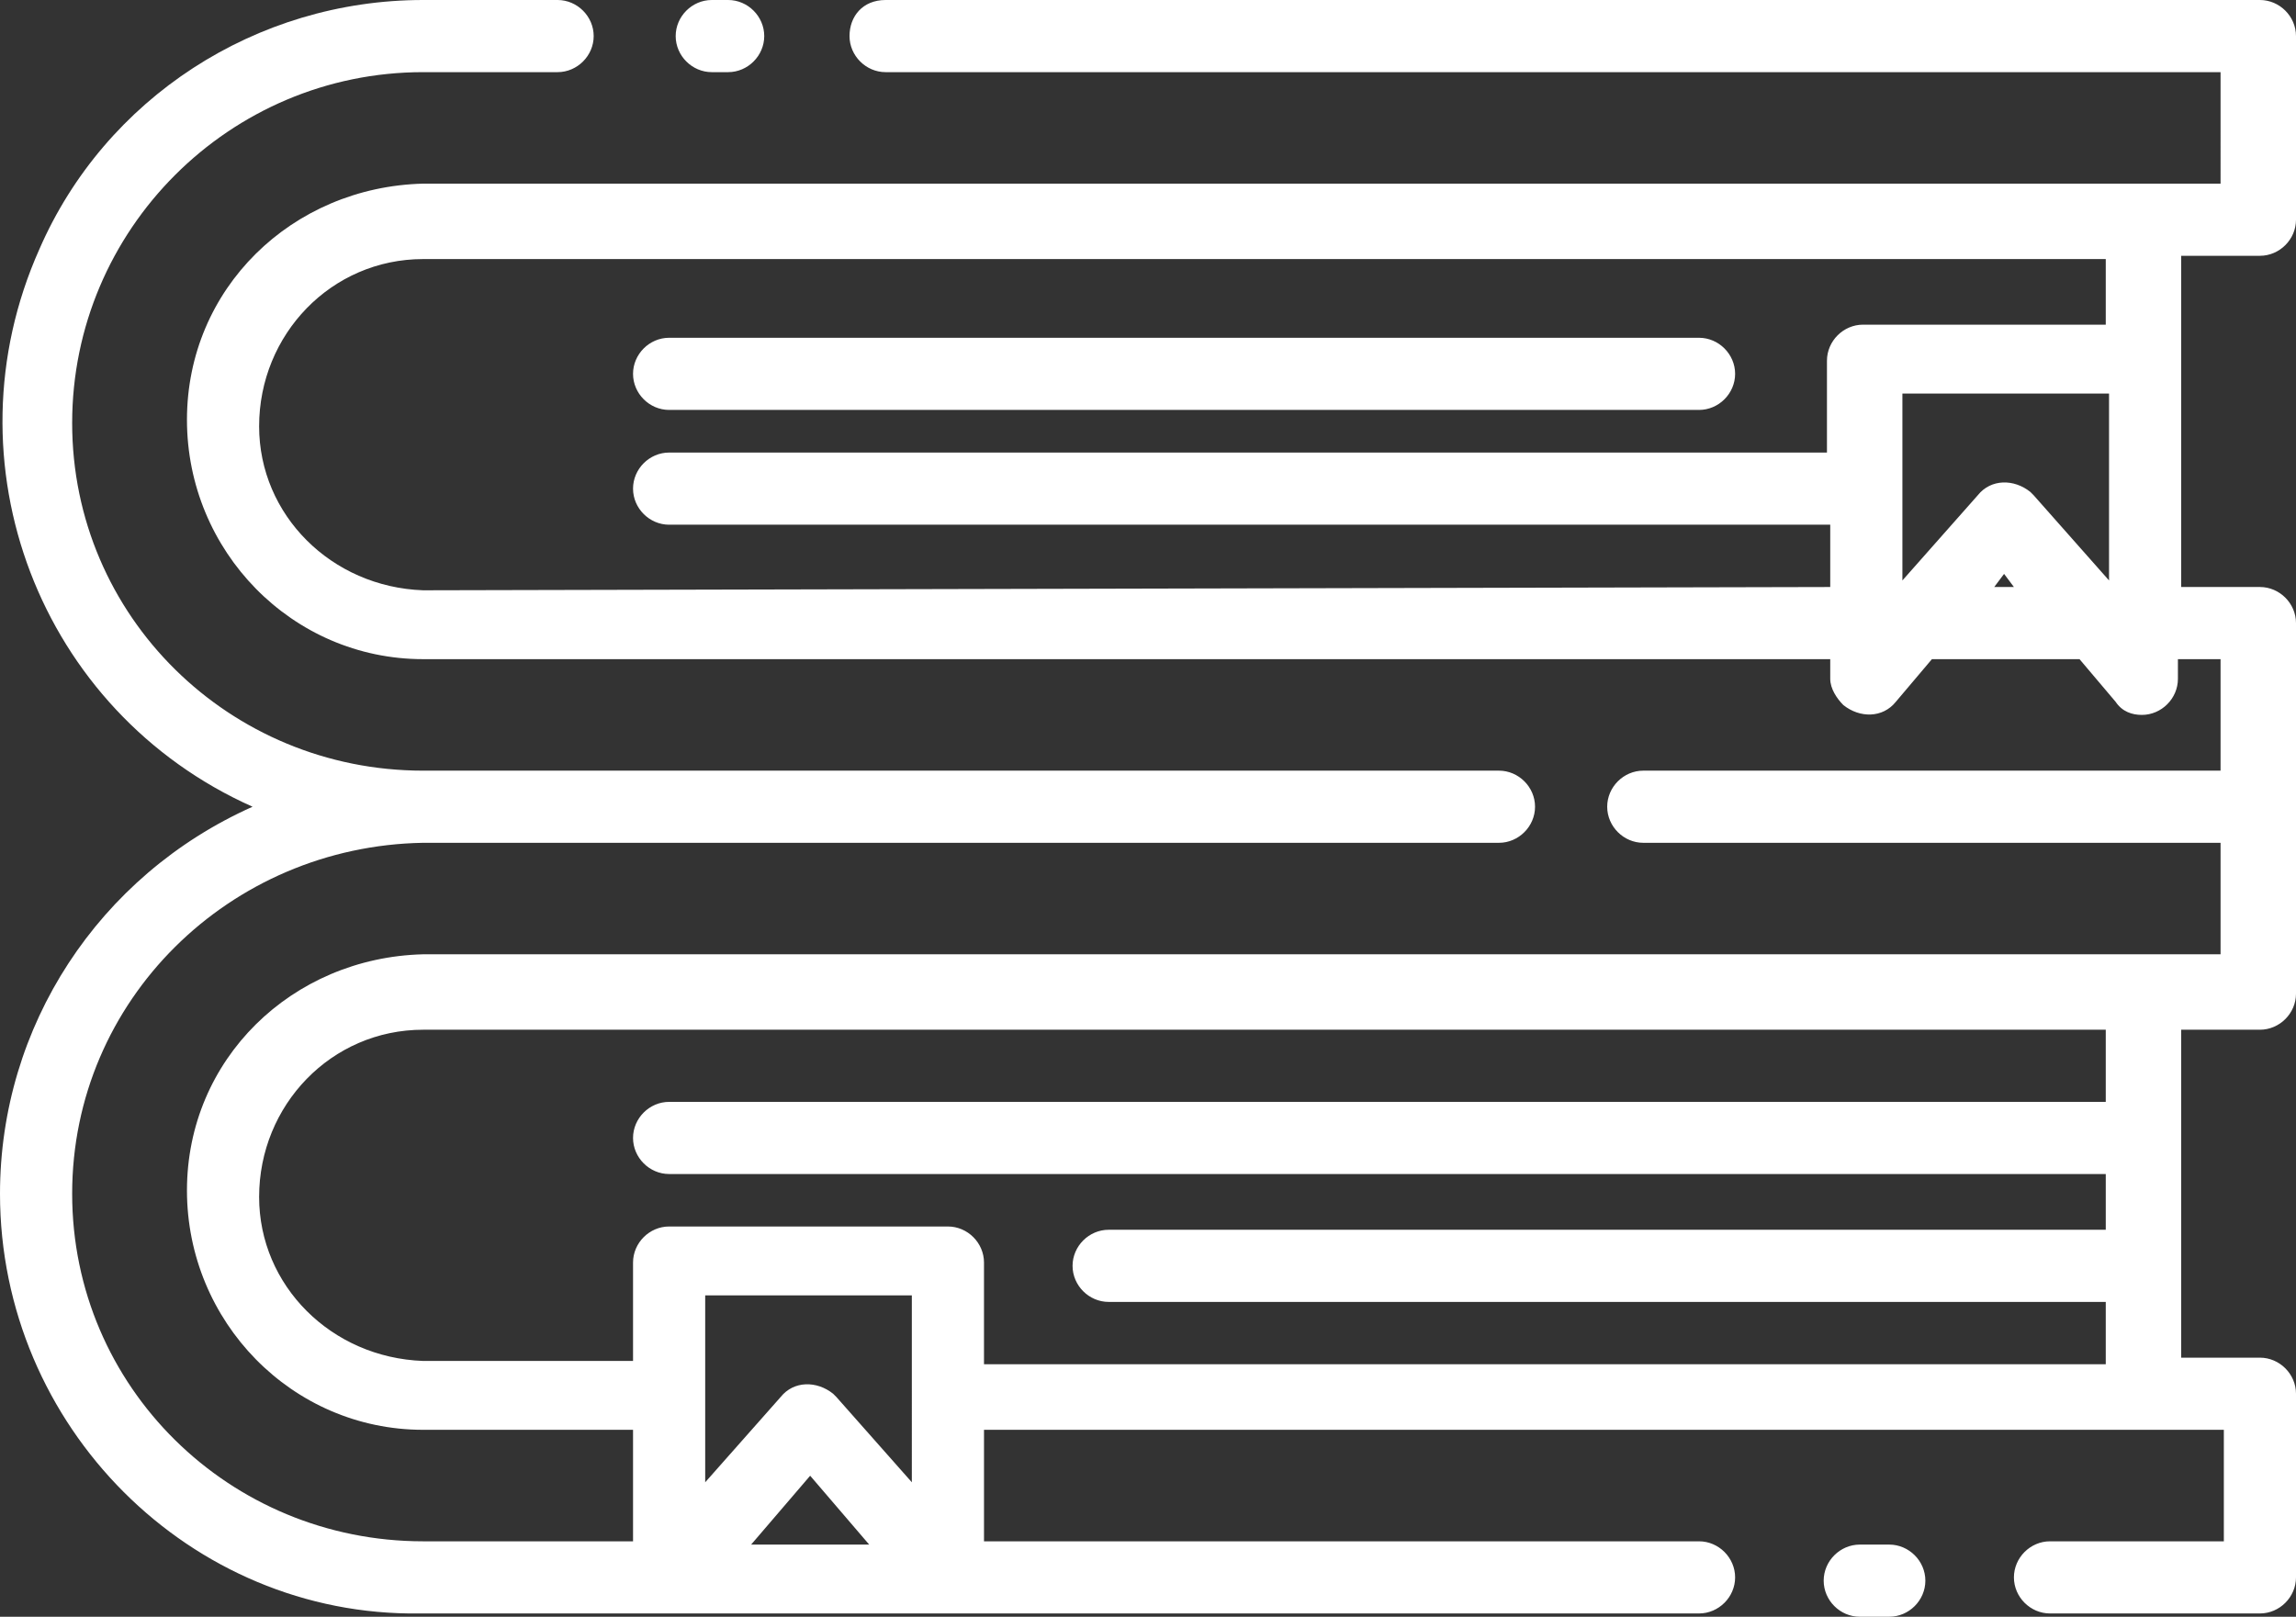 <?xml version="1.0" encoding="utf-8"?>
<!-- Generator: Adobe Illustrator 22.0.1, SVG Export Plug-In . SVG Version: 6.00 Build 0)  -->
<svg version="1.1" id="圖層_1" xmlns="http://www.w3.org/2000/svg" xmlns:xlink="http://www.w3.org/1999/xlink" x="0px" y="0px"
	 viewBox="0 0 70 49.3" style="enable-background:new 0 0 70 49.3;" xml:space="preserve">
<rect x="0" y="0" width="70" height="49.3" fill="#333333" stroke="none"/>
<style type="text/css">
	.st0{fill:#858B8B;}
	.st1{fill:#FFFFFF;}
	.st2{fill:#CB4042;}
	.st3{fill:#2C2D31;}
	.st4{fill:#EED071;}
	.st5{fill:#58B2DC;}
</style>
<path class="st1" d="M58.7,48.2c0,0.6-0.5,1.1-1.1,1.1h-0.9c-0.6,0-1.1-0.5-1.1-1.1c0-0.6,0.5-1.1,1.1-1.1h0.9
	C58.2,47.1,58.7,47.6,58.7,48.2z M21.7,2.2h0.5c0.6,0,1.1-0.5,1.1-1.1S22.8,0,22.2,0h-0.5c-0.6,0-1.1,0.5-1.1,1.1S21.1,2.2,21.7,2.2
	L21.7,2.2L21.7,2.2z M66.5,10.9v7h2.4c0.6,0,1.1,0.5,1.1,1.1v11.3c0,0.6-0.5,1.1-1.1,1.1h-2.4v10h2.4c0.6,0,1.1,0.5,1.1,1.1v5.6
	c0,0.6-0.5,1.1-1.1,1.1h-6.4c-0.6,0-1.1-0.5-1.1-1.1s0.5-1.1,1.1-1.1h5.3v-3.4H30V47h21.8c0.6,0,1.1,0.5,1.1,1.1s-0.5,1.1-1.1,1.1
	h-39C5.8,49.3,0,43.5,0,36.4c0-5.1,3-9.7,7.7-11.8c-6.5-2.9-9.4-10.5-6.5-17C3.2,3,7.8,0,12.9,0H17c0.6,0,1.1,0.5,1.1,1.1
	S17.6,2.2,17,2.2h-4.1C7,2.2,2.2,7,2.2,12.9S7,23.5,12.9,23.5h32.8c0.6,0,1.1,0.5,1.1,1.1c0,0.6-0.5,1.1-1.1,1.1H12.9
	C7,25.8,2.2,30.5,2.2,36.4S7,47,12.9,47h6.4v-3.4h-6.4c-4,0-7.2-3.3-7.2-7.3c0-4,3.2-7.1,7.2-7.2h54.8v-3.4H50.1
	c-0.6,0-1.1-0.5-1.1-1.1s0.5-1.1,1.1-1.1h17.6v-3.4h-1.3v0.6c0,0.6-0.5,1.1-1.1,1.1c-0.3,0-0.6-0.1-0.8-0.4l-1.1-1.3h-4.5l-1.1,1.3
	c-0.4,0.5-1.1,0.5-1.6,0.1c-0.2-0.2-0.4-0.5-0.4-0.8v-0.6H12.9c-4,0-7.2-3.3-7.2-7.3c0-4,3.2-7.1,7.2-7.2h54.8V2.2H27
	c-0.6,0-1.1-0.5-1.1-1.1S26.3,0,27,0h41.9C69.5,0,70,0.5,70,1.1l0,0v5.6c0,0.6-0.5,1.1-1.1,1.1h-2.4L66.5,10.9z M27.8,39.5h-6.3v5.7
	l2.3-2.6c0.4-0.5,1.1-0.5,1.6-0.1c0,0,0.1,0.1,0.1,0.1l2.3,2.6L27.8,39.5z M26.5,47.1L24.7,45l-1.8,2.1H26.5z M64.2,31.4H12.9
	c-2.8,0-5,2.3-5,5.1c0,2.7,2.2,4.9,5,5h6.4v-3c0-0.6,0.5-1.1,1.1-1.1h8.5c0.6,0,1.1,0.5,1.1,1.1v3.1h34.2v-1.9H33.8
	c-0.6,0-1.1-0.5-1.1-1.1s0.5-1.1,1.1-1.1h30.4v-1.7H20.4c-0.6,0-1.1-0.5-1.1-1.1s0.5-1.1,1.1-1.1h43.8V31.4z M55.8,17.9V16H20.4
	c-0.6,0-1.1-0.5-1.1-1.1c0-0.6,0.5-1.1,1.1-1.1h35.3v-2.8c0-0.6,0.5-1.1,1.1-1.1h7.4V7.9H12.9c-2.8,0-5,2.3-5,5.1c0,2.7,2.2,4.9,5,5
	L55.8,17.9z M60.3,15.1c0.4-0.5,1.1-0.5,1.6-0.1c0,0,0.1,0.1,0.1,0.1l2.3,2.6V12H58v5.7L60.3,15.1z M61.4,17.9l-0.3-0.4l-0.3,0.4
	H61.4z M20.4,12.5h31.4c0.6,0,1.1-0.5,1.1-1.1c0-0.6-0.5-1.1-1.1-1.1H20.4c-0.6,0-1.1,0.5-1.1,1.1C19.3,12,19.8,12.5,20.4,12.5
	L20.4,12.5z"/>
</svg>
